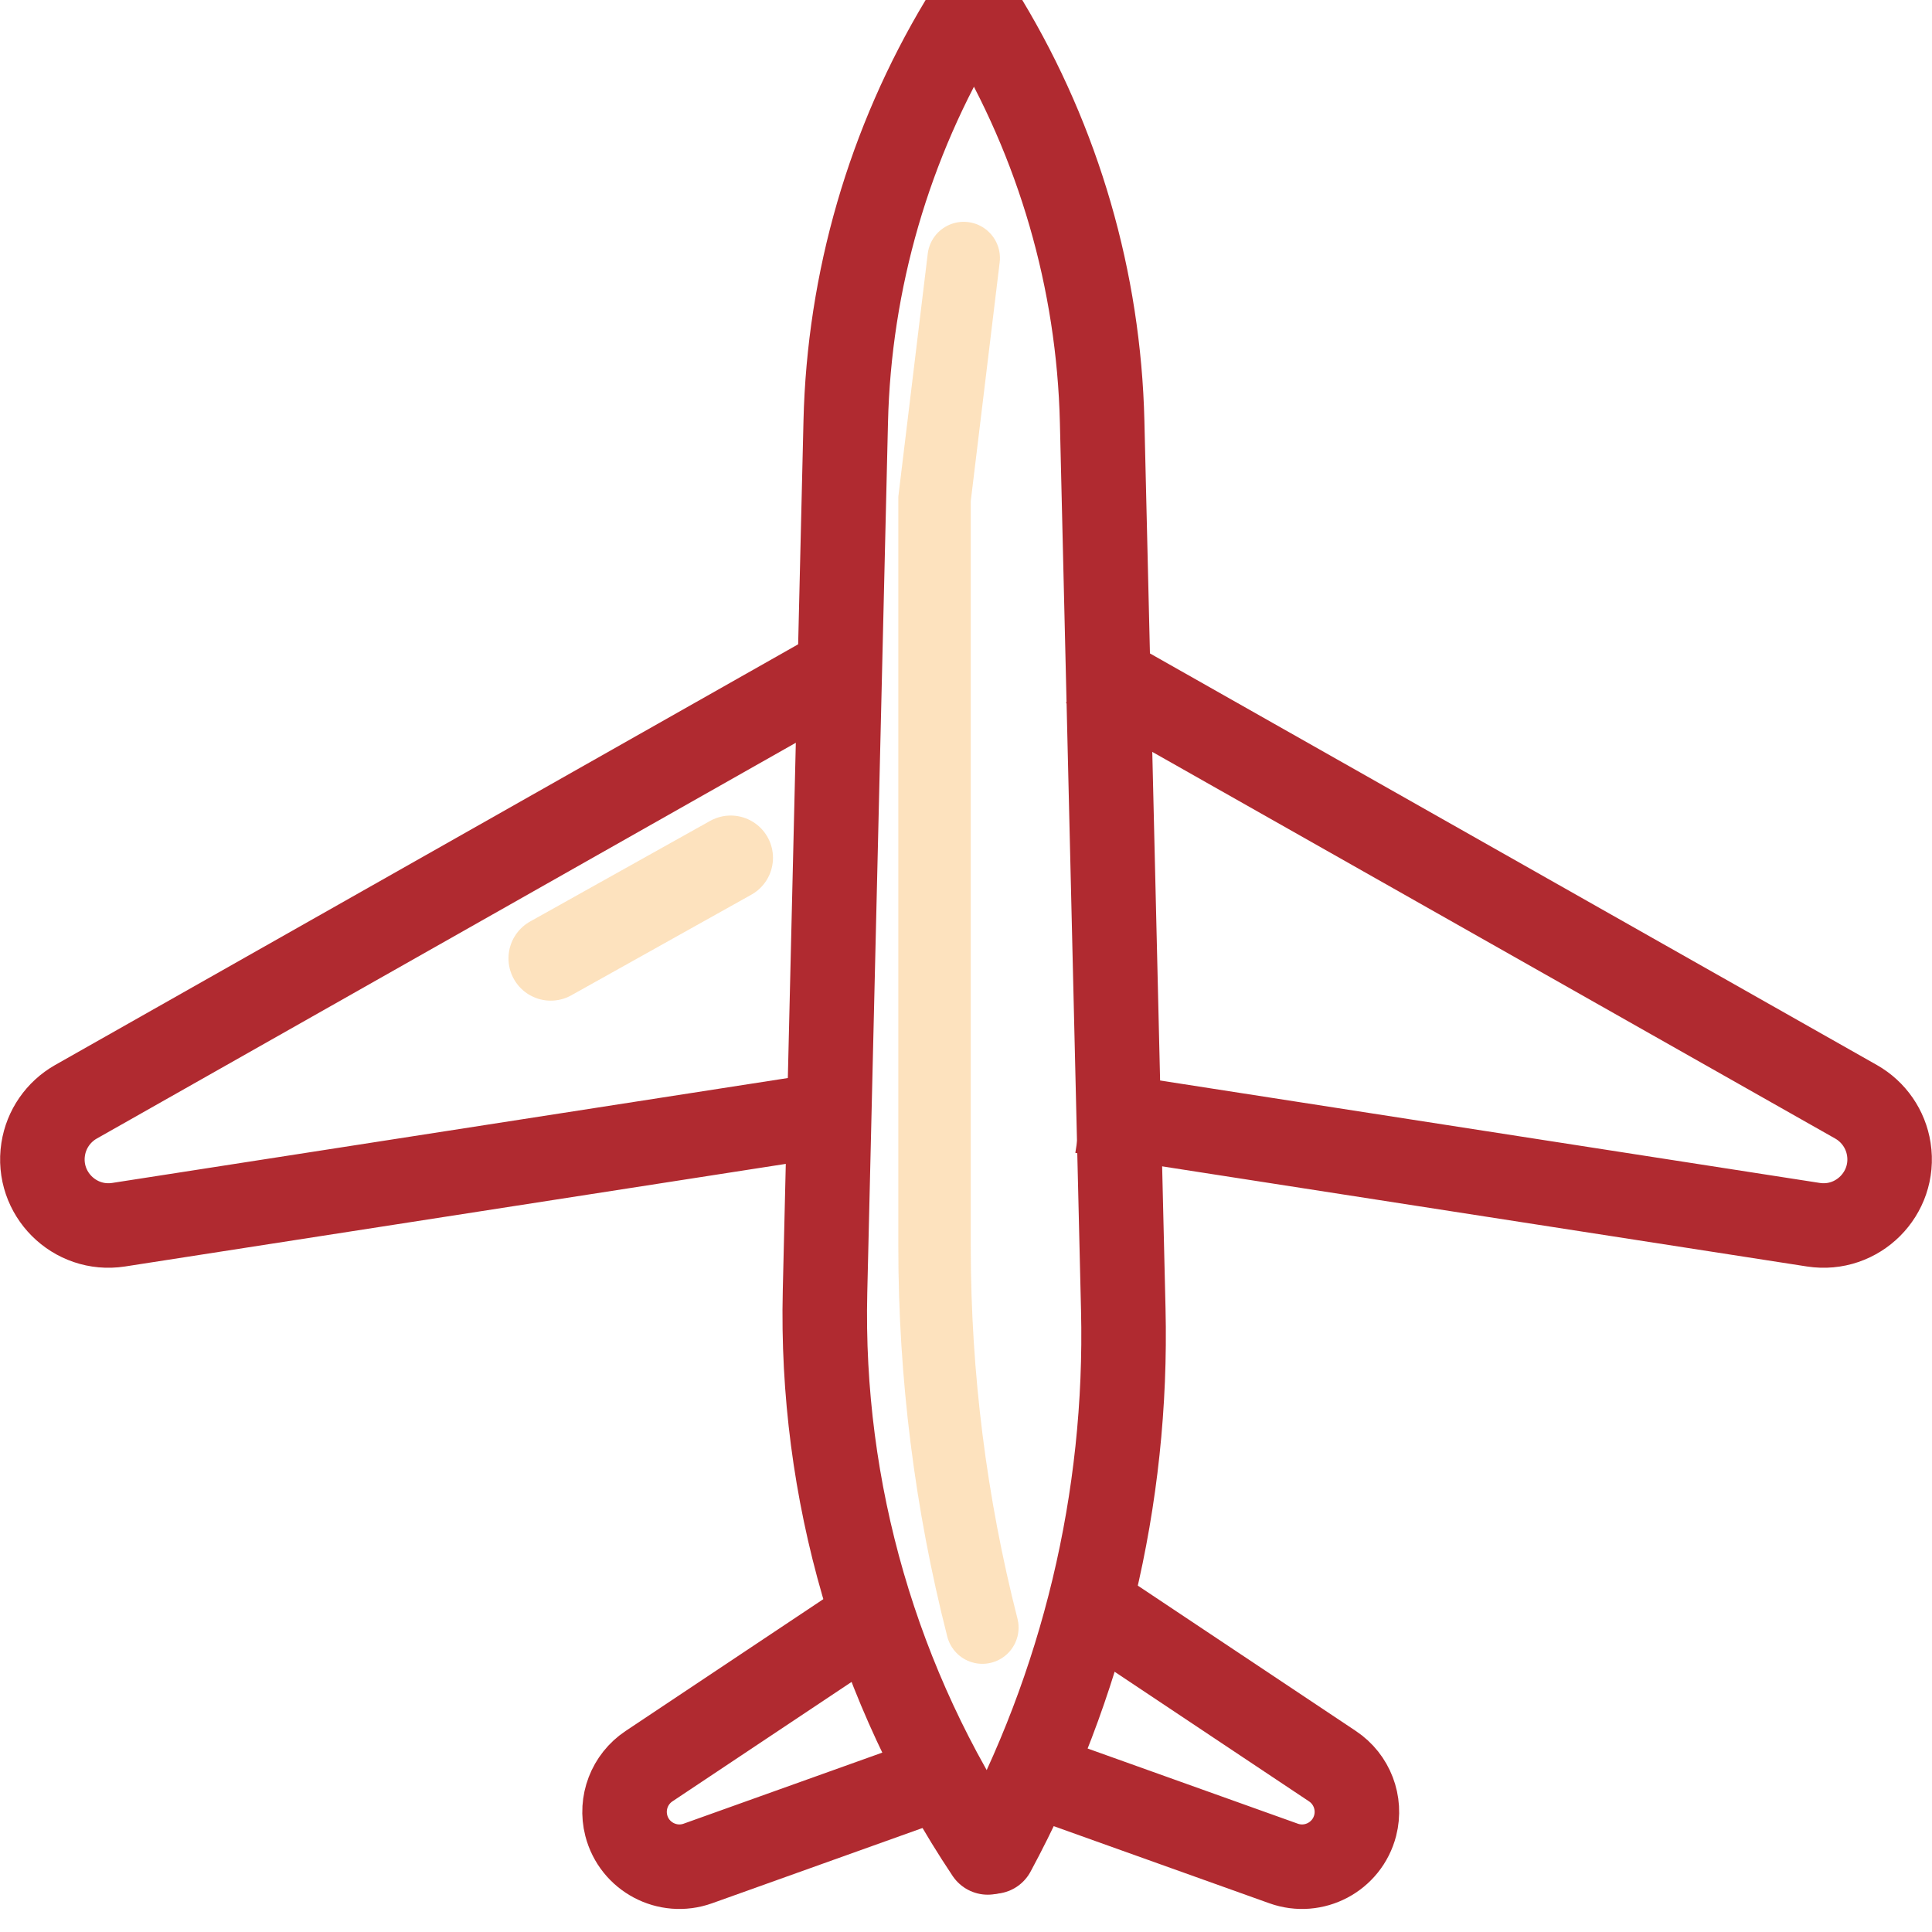 <svg width="32" height="32" viewBox="0 0 32 32" fill="none" xmlns="http://www.w3.org/2000/svg">
<path d="M18.61 11.38L30.742 18.249C31.034 18.415 31.234 18.704 31.285 19.035V19.035C31.398 19.767 30.767 20.398 30.035 20.285L18.61 18.511" stroke="#B02A30" stroke-width="1.4" stroke-linecap="square"/>
<path d="M13.39 11.38L1.258 18.249C0.966 18.415 0.766 18.704 0.715 19.035V19.035C0.602 19.767 1.233 20.398 1.965 20.285L13.39 18.511" stroke="#B02A30" stroke-width="1.4" stroke-linecap="square"/>
<path d="M12.103 14.208L9.122 15.874" stroke="#F99D27" stroke-opacity="0.3" stroke-width="1.4" stroke-linecap="round"/>
<path d="M18.424 26.823L22.07 29.254C22.391 29.468 22.542 29.862 22.446 30.236V30.236C22.312 30.754 21.763 31.045 21.26 30.865L17.351 29.467" stroke="#B02A30" stroke-width="1.4" stroke-linecap="round"/>
<path d="M14.395 26.823L10.749 29.254C10.428 29.468 10.277 29.862 10.373 30.236V30.236C10.506 30.754 11.056 31.045 11.559 30.865L15.467 29.467" stroke="#B02A30" stroke-width="1.4" stroke-linecap="round"/>
<path d="M16.332 0.361V0.361C17.537 2.365 18.199 4.648 18.255 6.985L18.605 21.689C18.68 24.818 17.938 27.912 16.453 30.668V30.668" stroke="#B02A30" stroke-width="1.4" stroke-linecap="round"/>
<path d="M15.931 0.361V0.361C14.726 2.365 14.064 4.648 14.008 6.985L13.665 21.392C13.586 24.692 14.527 27.936 16.36 30.682V30.682" stroke="#B02A30" stroke-width="1.4" stroke-linecap="round"/>
<path d="M15.962 4.274L15.479 8.263V20.652C15.479 22.779 15.745 24.897 16.271 26.958V26.958" stroke="#F99D27" stroke-opacity="0.3" stroke-width="1.2" stroke-linecap="round"/>
</svg>
